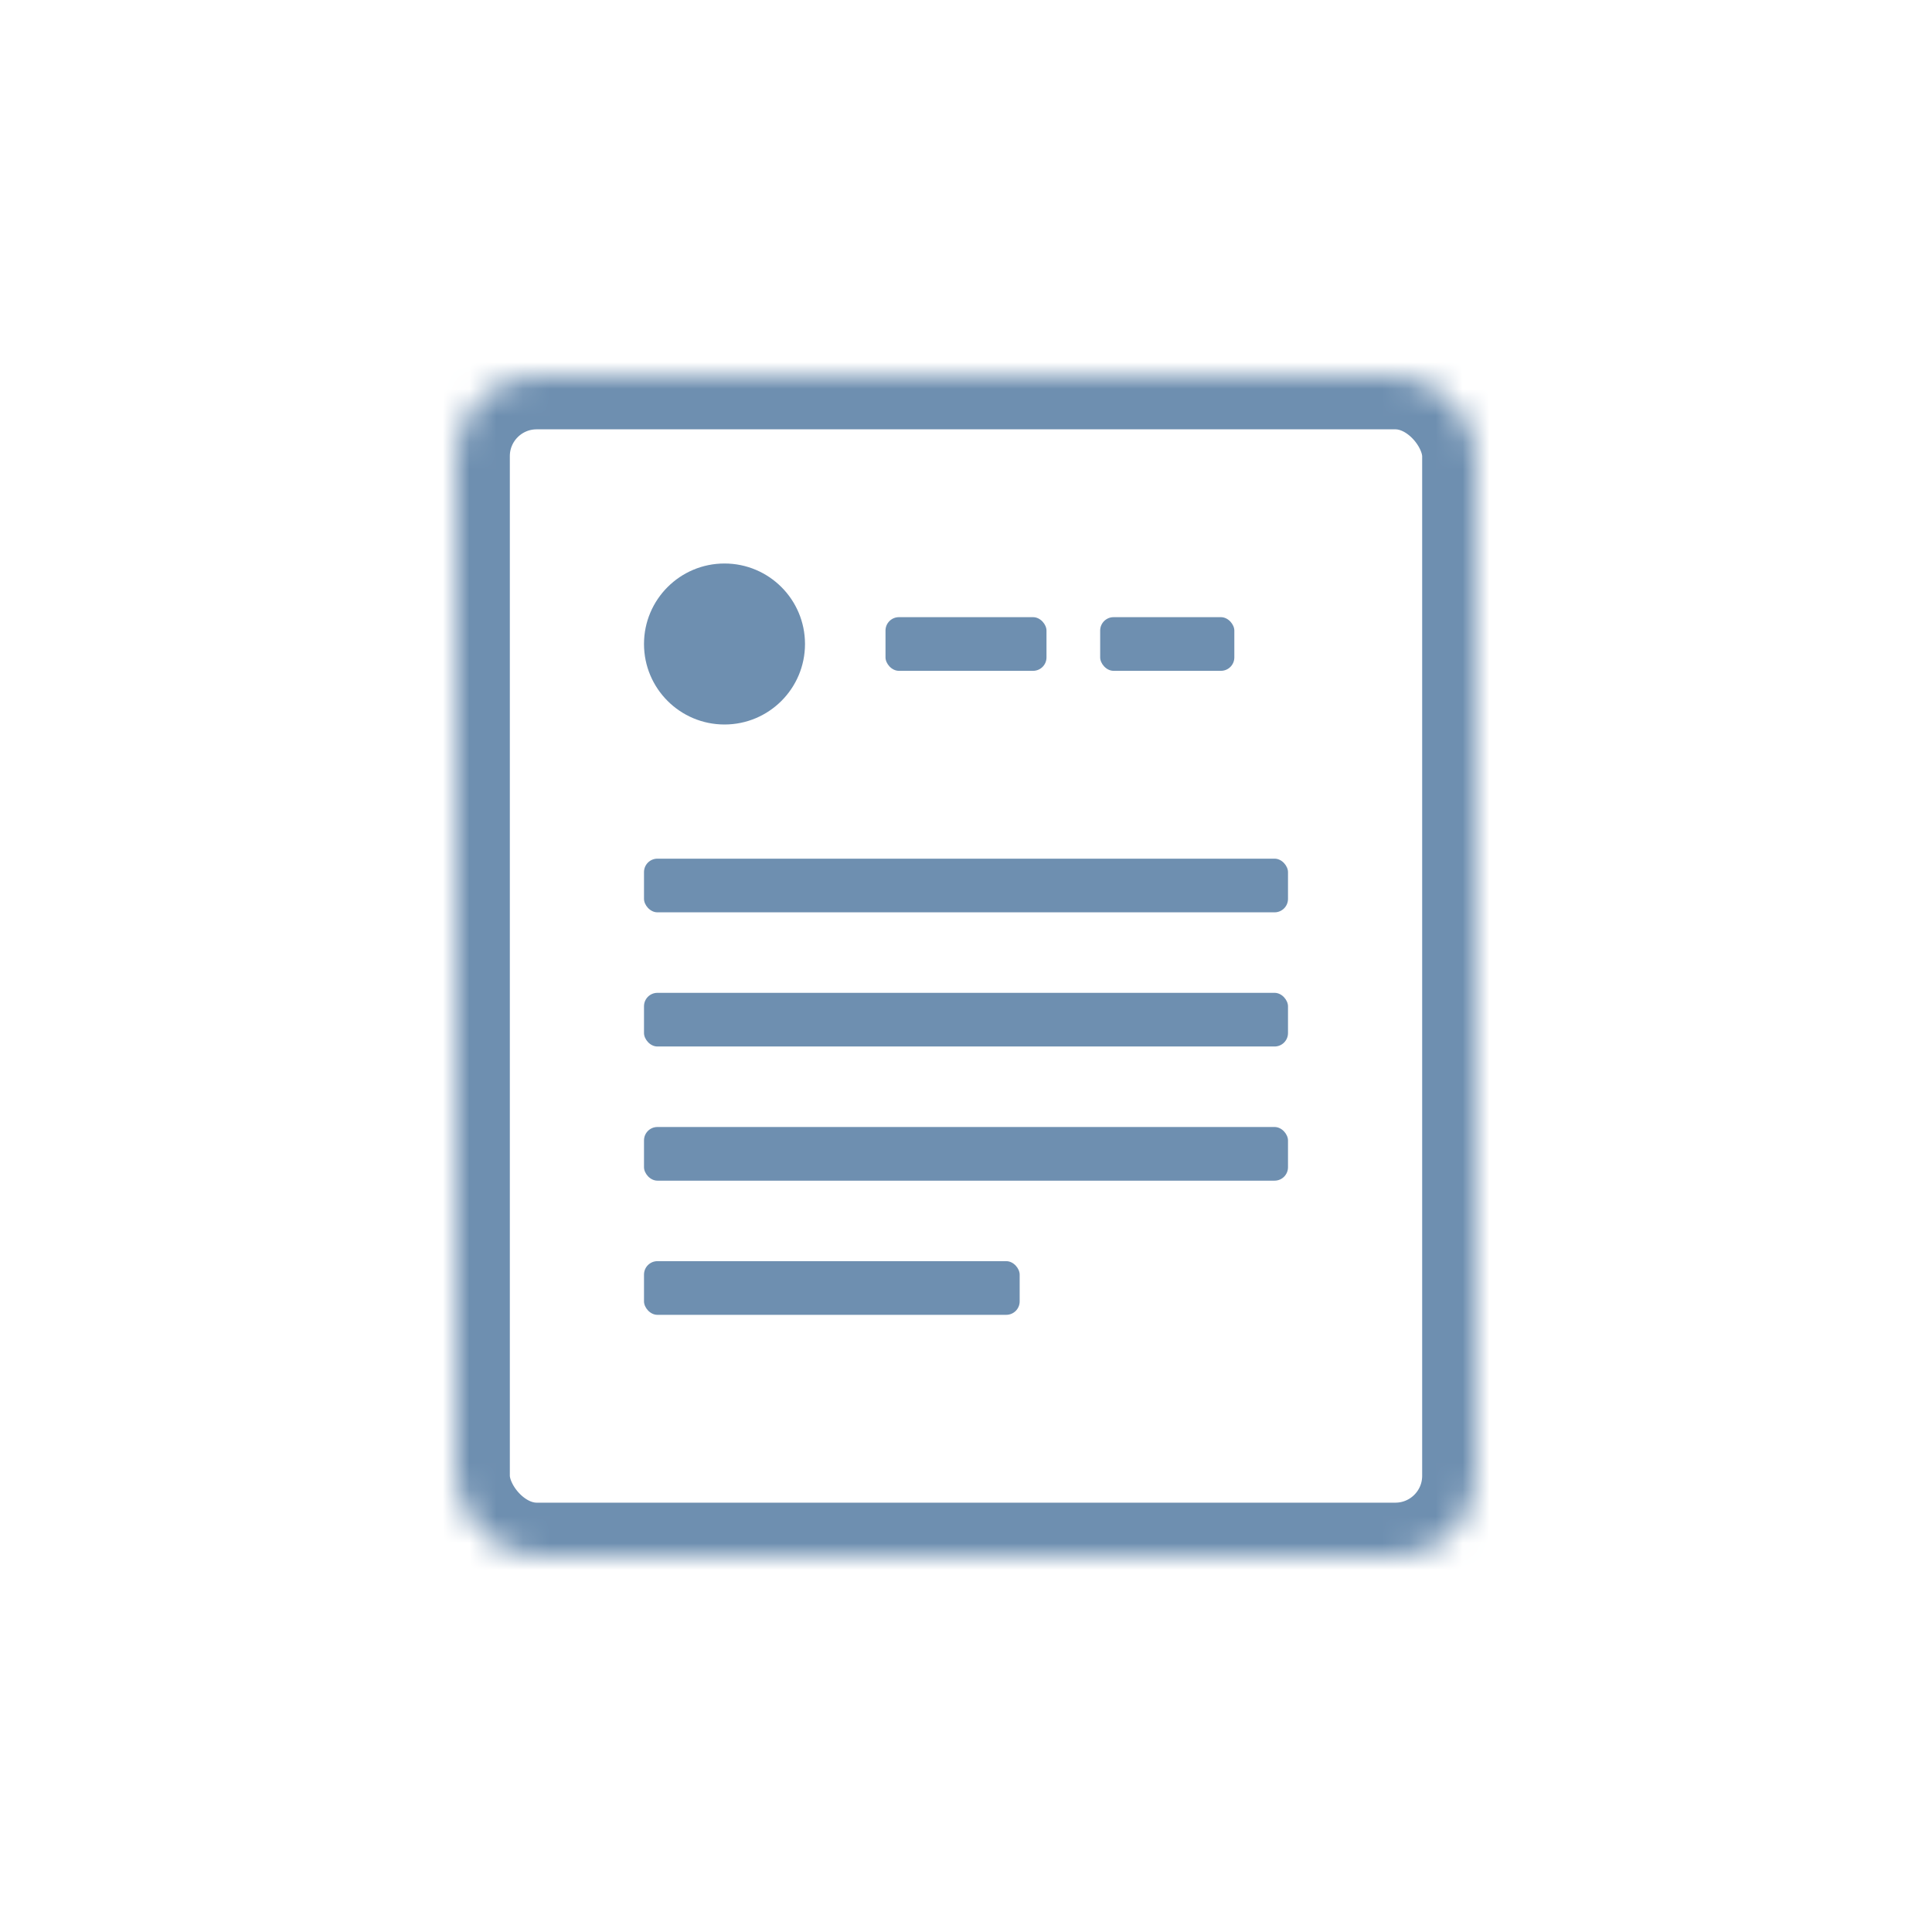 <svg width="72" height="72" viewBox="500 172 72 72" xmlns="http://www.w3.org/2000/svg" xmlns:xlink="http://www.w3.org/1999/xlink"><defs><rect id="a" width="38" height="44" rx="3"/><mask id="b" x="0" y="0" width="38" height="44" fill="#fff"><use xlink:href="#a"/></mask></defs><g fill="none" fill-rule="evenodd"><path d="M500 172h72v72h-72z"/><g transform="translate(517 186)"><use stroke="#6E8FB0" mask="url(#b)" stroke-width="4" xlink:href="#a"/><circle fill="#6E8FB0" cx="10" cy="10" r="3"/><rect fill="#6E8FB0" x="7" y="18" width="24" height="2" rx=".5"/><rect fill="#6E8FB0" x="16" y="9" width="6" height="2" rx=".5"/><rect fill="#6E8FB0" x="24" y="9" width="5" height="2" rx=".5"/><rect fill="#6E8FB0" x="7" y="23" width="24" height="2" rx=".5"/><rect fill="#6E8FB0" x="7" y="28" width="24" height="2" rx=".5"/><rect fill="#6E8FB0" x="7" y="33" width="14" height="2" rx=".5"/></g></g></svg>